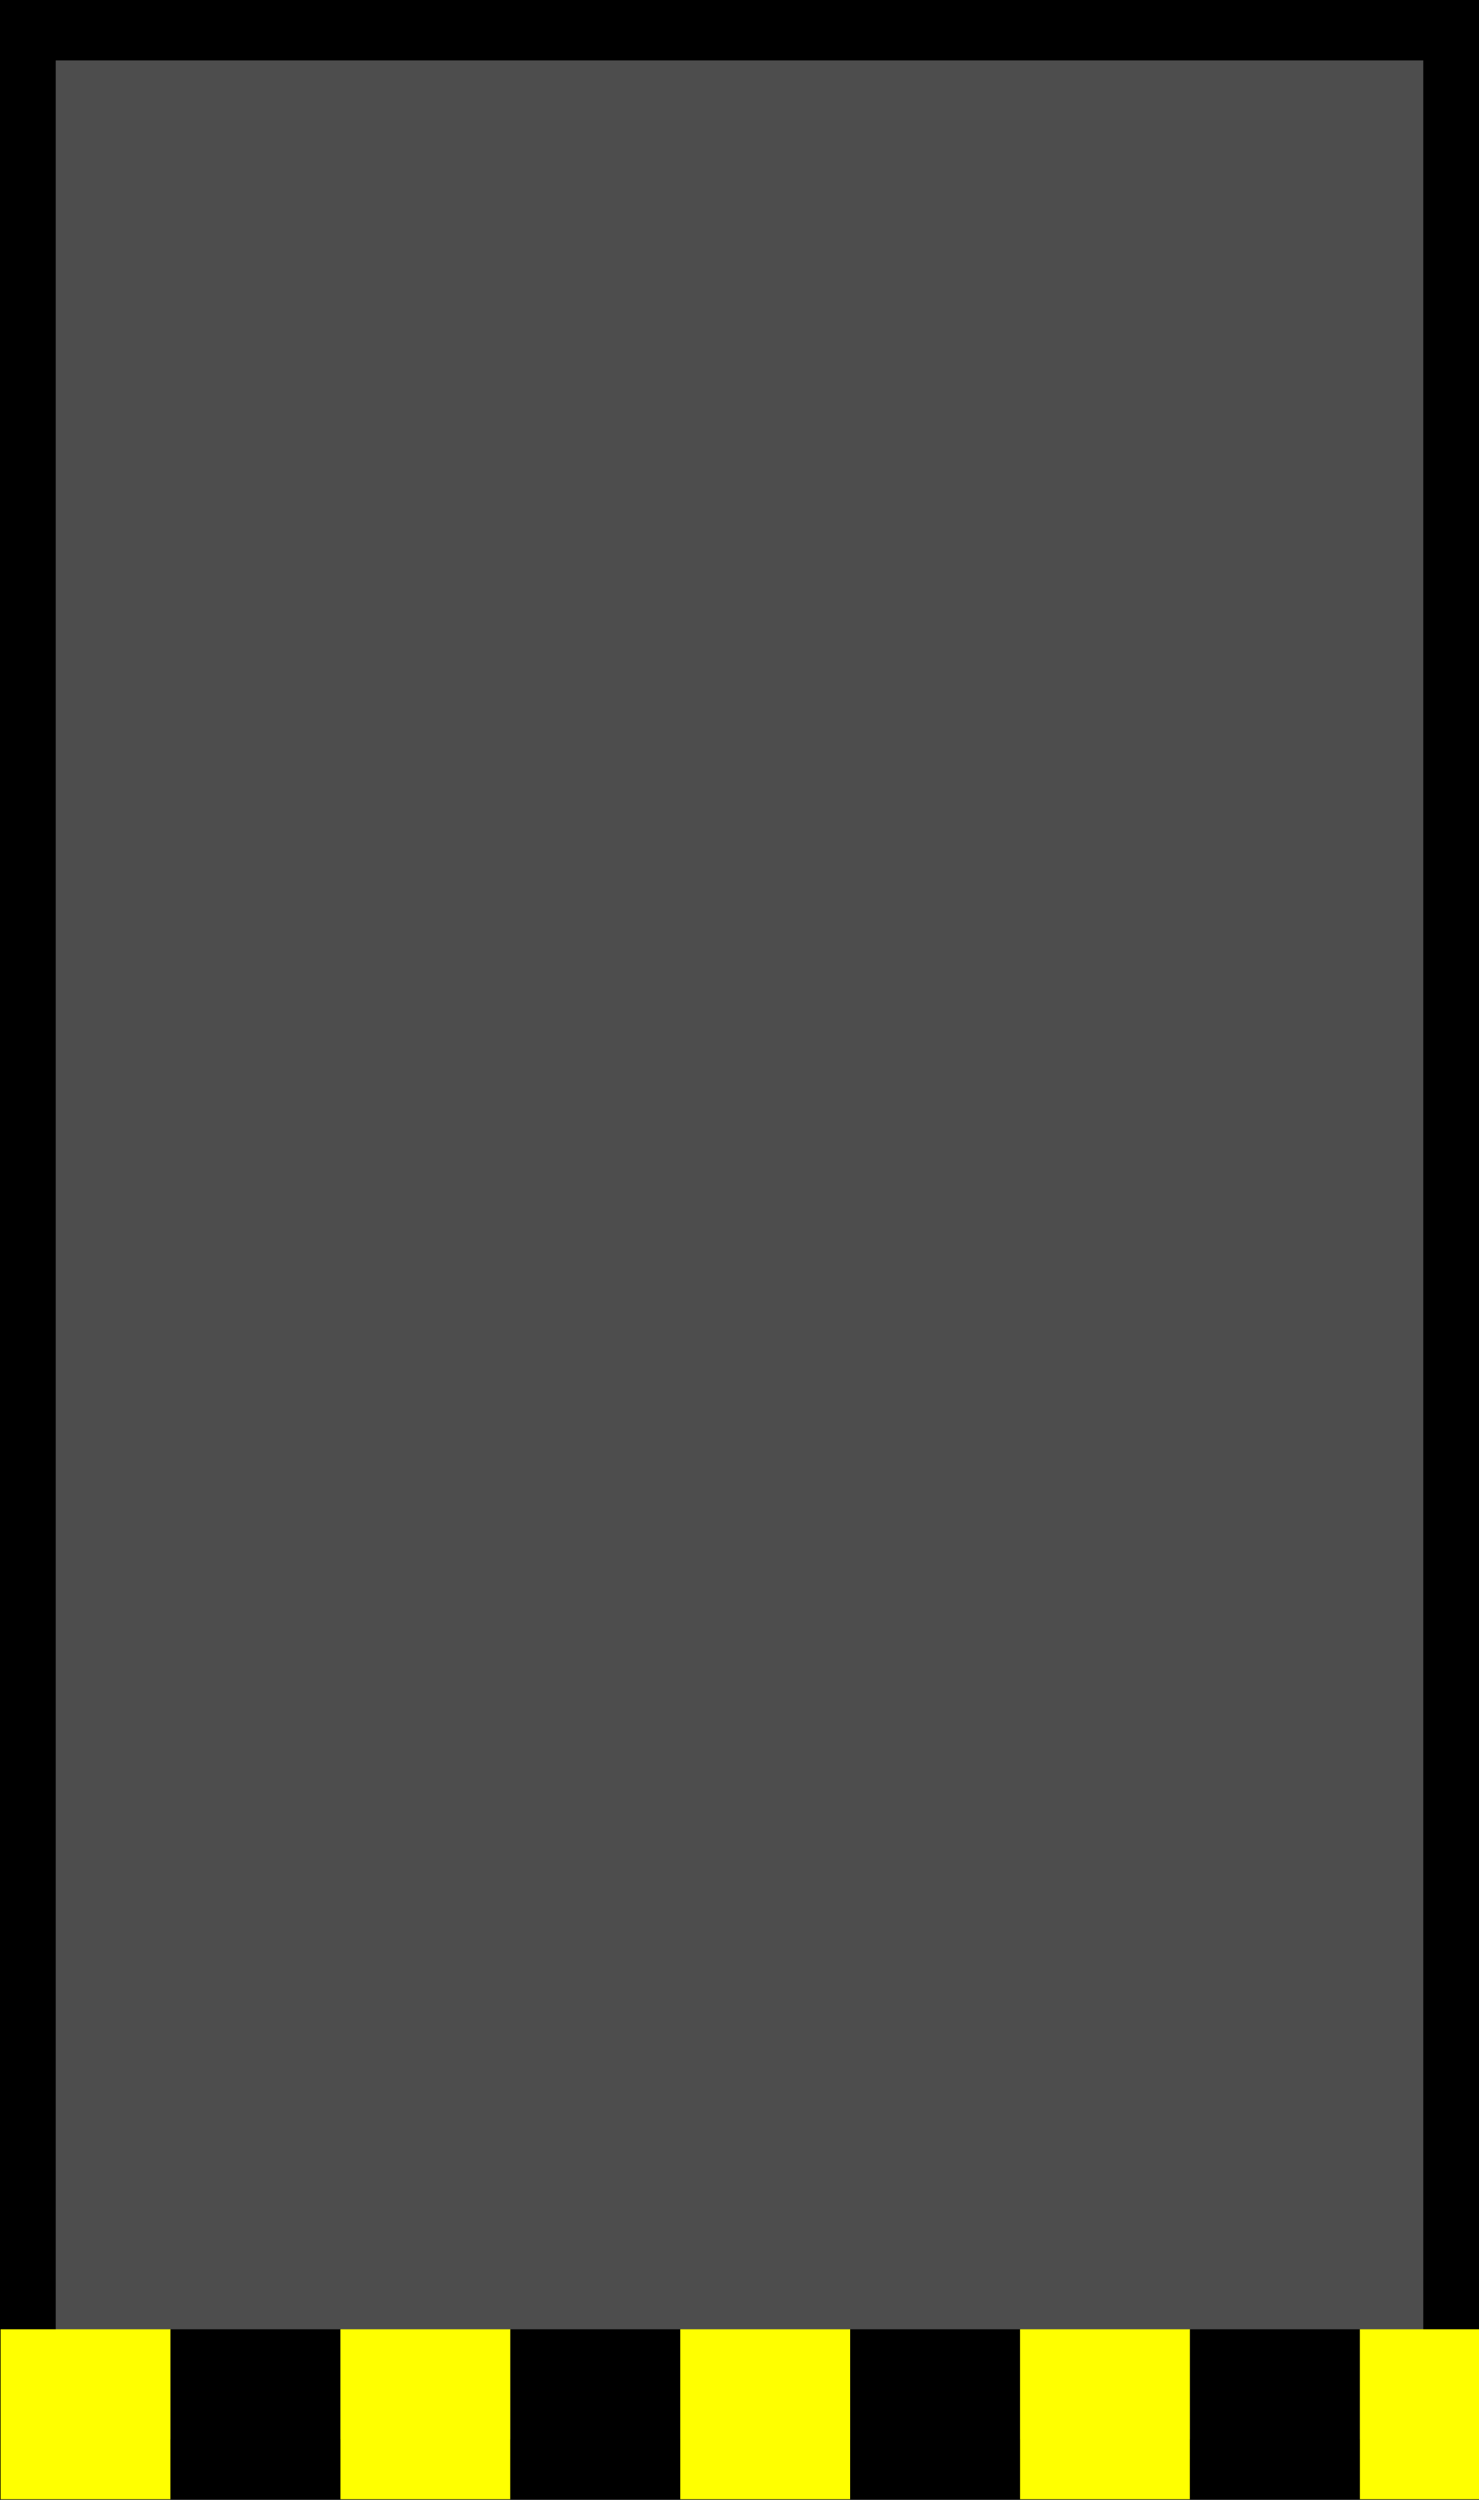 <?xml version="1.0" encoding="UTF-8" standalone="no"?>
<!-- Created with Inkscape (http://www.inkscape.org/) -->

<svg
   width="187mm"
   height="316mm"
   viewBox="0 0 187 316"
   version="1.1"
   id="svg5"
   inkscape:export-filename="C:\Users\247086\Desktop\AP CSP Final Project\assets\office_door.png"
   inkscape:export-xdpi="51.063801"
   inkscape:export-ydpi="51.063801"
   inkscape:version="1.1 (c68e22c387, 2021-05-23)"
   sodipodi:docname="office_door.svg"
   xmlns:inkscape="http://www.inkscape.org/namespaces/inkscape"
   xmlns:sodipodi="http://sodipodi.sourceforge.net/DTD/sodipodi-0.dtd"
   xmlns="http://www.w3.org/2000/svg"
   xmlns:svg="http://www.w3.org/2000/svg">
  <rect x="0" y="0" width="187" height="316" fill="#808080" stroke="none"/>
  <sodipodi:namedview
     id="namedview7"
     pagecolor="#505050"
     bordercolor="#ffffff"
     borderopacity="1"
     inkscape:pageshadow="0"
     inkscape:pageopacity="0"
     inkscape:pagecheckerboard="1"
     inkscape:document-units="mm"
     showgrid="false"
     borderlayer="true"
     inkscape:zoom="0.70750923"
     inkscape:cx="354.05899"
     inkscape:cy="597.16535"
     inkscape:window-width="1920"
     inkscape:window-height="1027"
     inkscape:window-x="-8"
     inkscape:window-y="-8"
     inkscape:window-maximized="1"
     inkscape:current-layer="layer1" />
  <defs
     id="defs2" />
  <g
     inkscape:label="Layer 1"
     inkscape:groupmode="layer"
     id="layer1">
    <rect
       style="fill:#4d4d4d;stroke:#000000;stroke-width:13;stroke-linecap:round;stroke-linejoin:round;stroke-miterlimit:4;stroke-dasharray:none"
       id="rect868"
       width="185.907"
       height="313.716"
       x="0.547"
       y="1.142"
       ry="0.77" />
    <rect
       style="fill:#ffff00;stroke:#000000;stroke-width:0;stroke-linecap:square;stroke-linejoin:bevel;stroke-miterlimit:4;stroke-dasharray:none"
       id="rect1034"
       width="21.483"
       height="21.483"
       x="0.079"
       y="294.45" />
    <rect
       style="fill:#000000;stroke:#000000;stroke-width:0;stroke-linecap:square;stroke-linejoin:bevel;stroke-miterlimit:4;stroke-dasharray:none"
       id="rect1034-2"
       width="21.483"
       height="21.483"
       x="21.562"
       y="294.45" />
    <rect
       style="fill:#ffff00;stroke:#000000;stroke-width:0;stroke-linecap:square;stroke-linejoin:bevel;stroke-miterlimit:4;stroke-dasharray:none"
       id="rect1034-2-4"
       width="21.483"
       height="21.483"
       x="43.045"
       y="294.45" />
    <rect
       style="fill:#000000;stroke:#000000;stroke-width:0;stroke-linecap:square;stroke-linejoin:bevel;stroke-miterlimit:4;stroke-dasharray:none"
       id="rect1034-2-4-0"
       width="21.483"
       height="21.483"
       x="64.528"
       y="294.45" />
    <rect
       style="fill:#ffff00;stroke:#000000;stroke-width:0;stroke-linecap:square;stroke-linejoin:bevel;stroke-miterlimit:4;stroke-dasharray:none"
       id="rect1034-2-4-0-3"
       width="21.483"
       height="21.483"
       x="86.01"
       y="294.45" />
    <rect
       style="fill:#000000;stroke:#000000;stroke-width:0;stroke-linecap:square;stroke-linejoin:bevel;stroke-miterlimit:4;stroke-dasharray:none"
       id="rect1034-2-4-0-3-2"
       width="21.483"
       height="21.483"
       x="107.493"
       y="294.45" />
    <rect
       style="fill:#ffff00;stroke:#000000;stroke-width:0;stroke-linecap:square;stroke-linejoin:bevel;stroke-miterlimit:4;stroke-dasharray:none"
       id="rect1034-2-4-0-3-2-4"
       width="21.483"
       height="21.483"
       x="128.976"
       y="294.45" />
    <rect
       style="fill:#000000;stroke:#000000;stroke-width:0;stroke-linecap:square;stroke-linejoin:bevel;stroke-miterlimit:4;stroke-dasharray:none"
       id="rect1034-2-4-0-3-2-4-4"
       width="21.483"
       height="21.483"
       x="150.459"
       y="294.45" />
    <rect
       style="fill:#ffff00;stroke:#000000;stroke-width:0;stroke-linecap:square;stroke-linejoin:bevel;stroke-miterlimit:4;stroke-dasharray:none"
       id="rect1034-2-4-0-3-2-4-4-9"
       width="15.139"
       height="21.483"
       x="171.941"
       y="294.45" />
  </g>
</svg>
